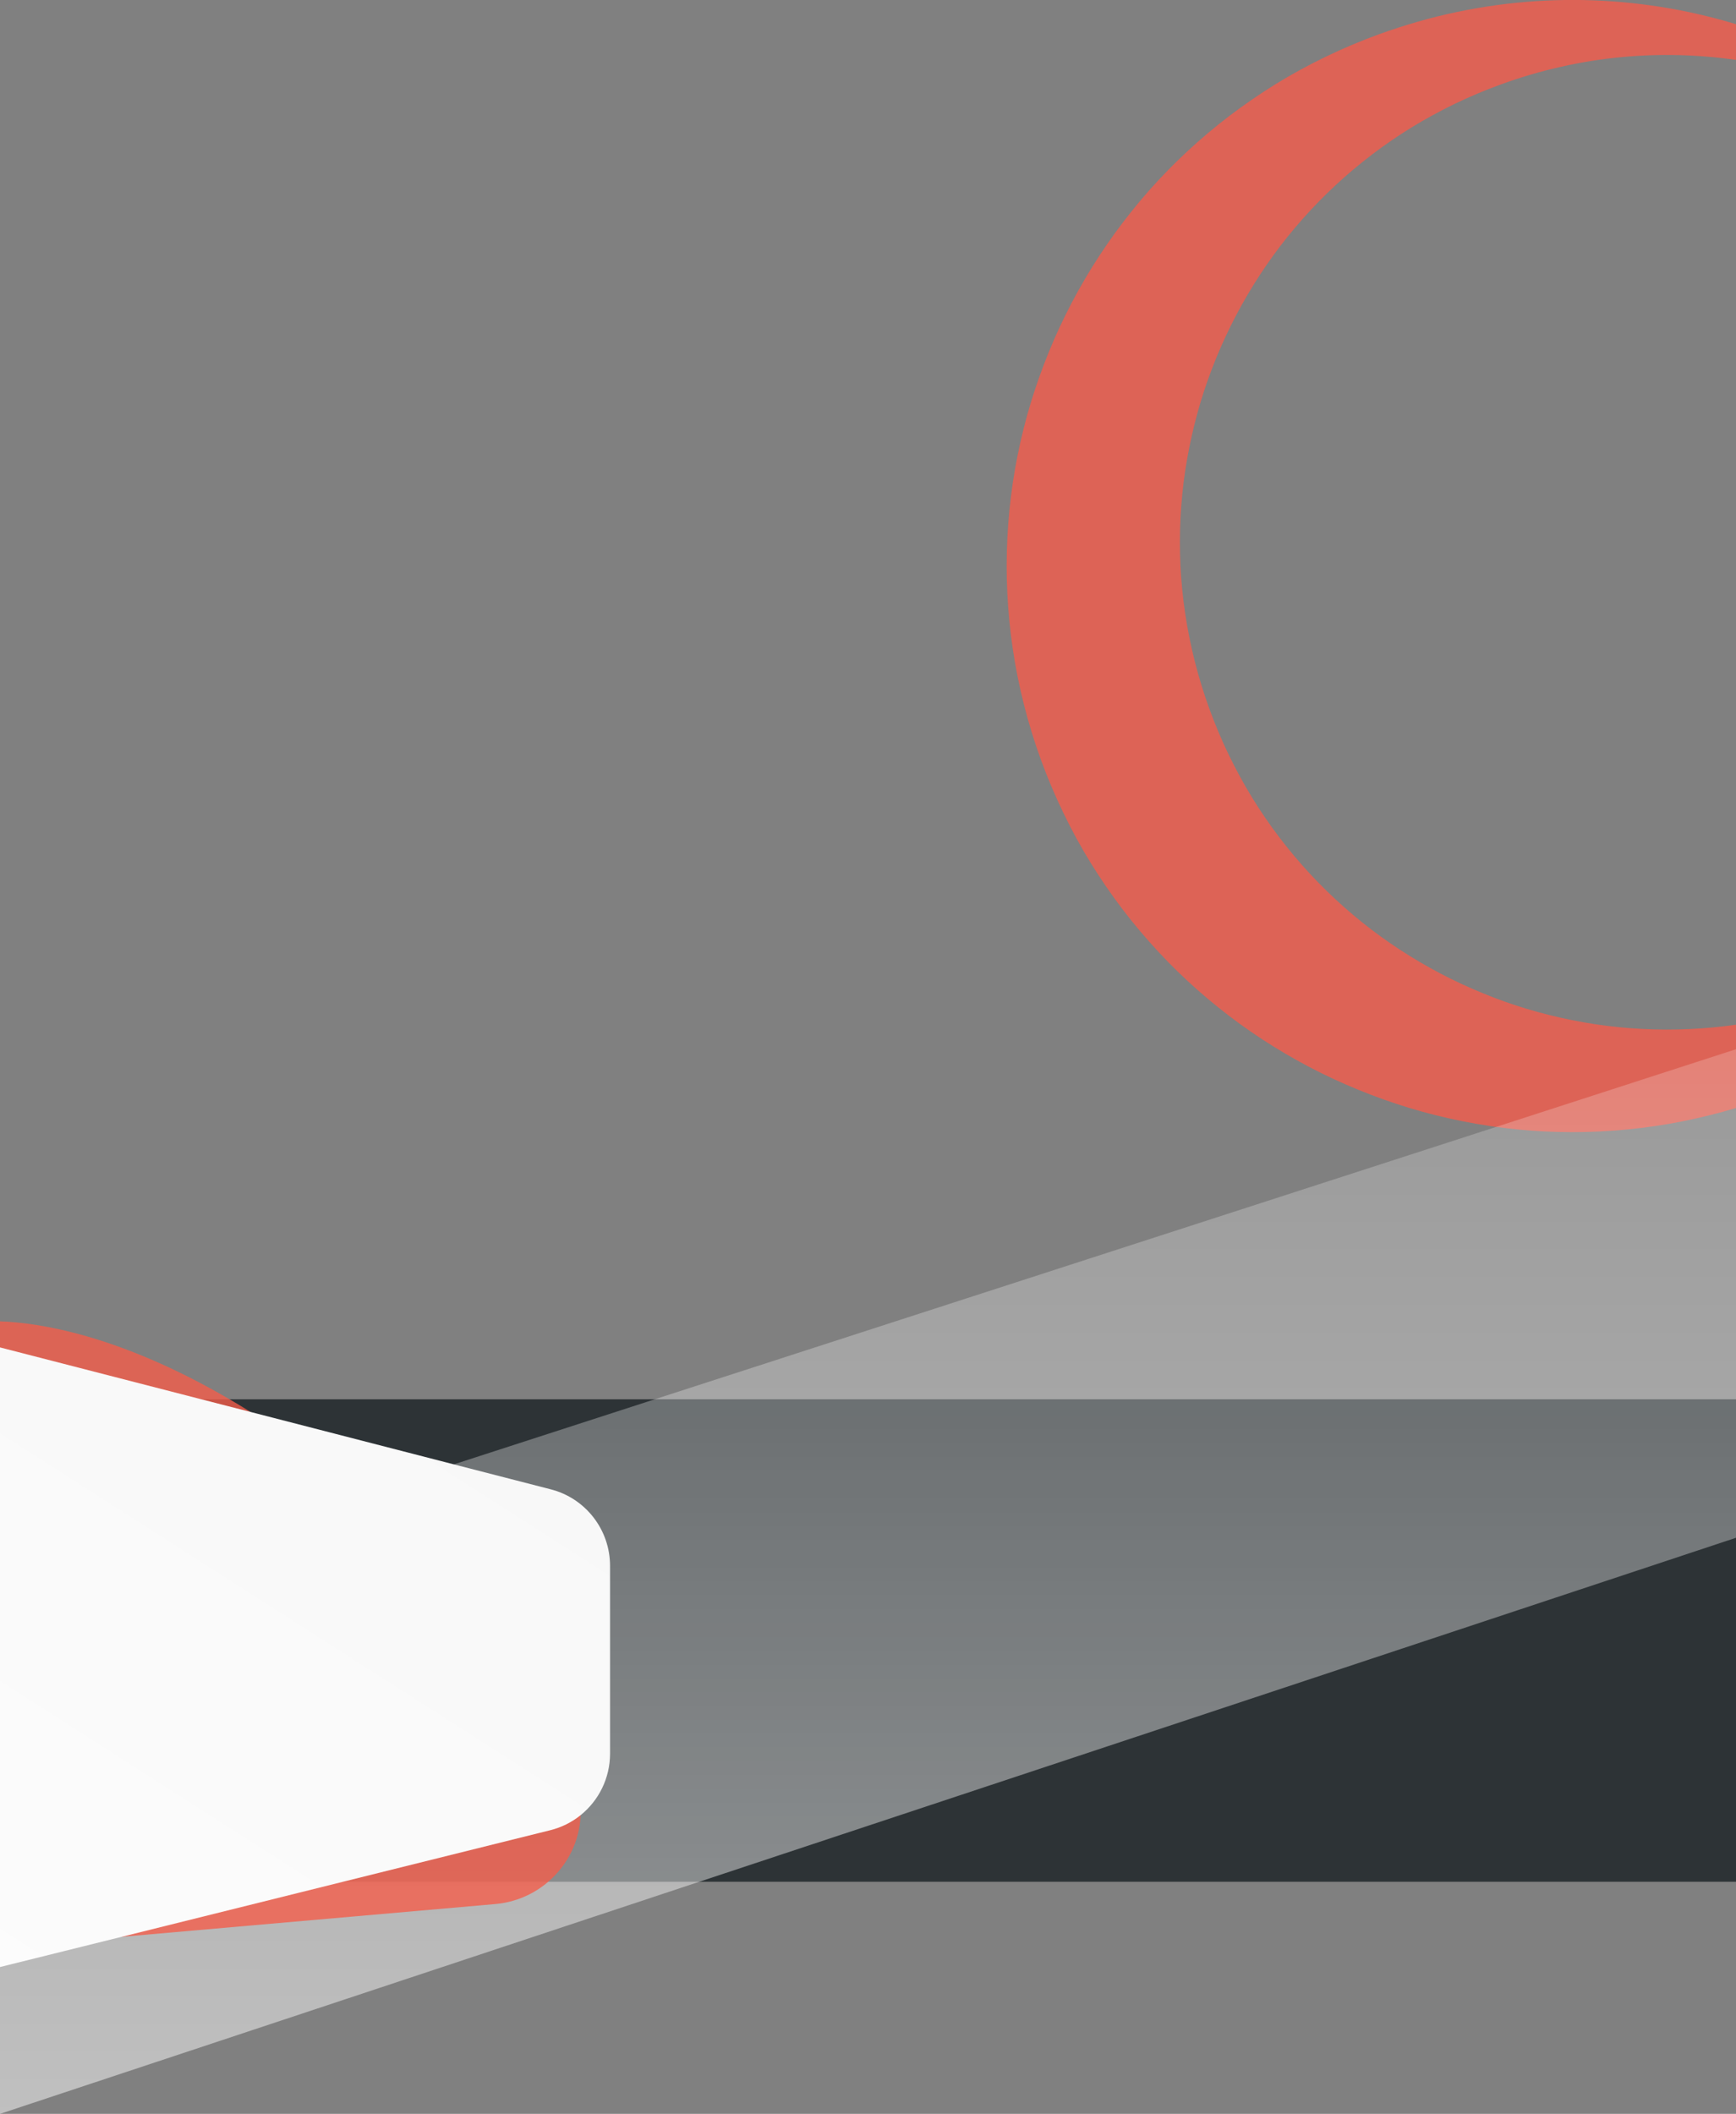 <?xml version="1.0" encoding="utf-8"?>
<!-- Generator: Adobe Illustrator 23.0.1, SVG Export Plug-In . SVG Version: 6.00 Build 0)  -->
<svg version="1.1" id="Layer_1" xmlns="http://www.w3.org/2000/svg" xmlns:xlink="http://www.w3.org/1999/xlink" x="0px" y="0px"
	 width="1918px" height="2335.2px" viewBox="0 0 1918 2335.2" style="enable-background:new 0 0 1918 2335.2;" xml:space="preserve"
	>
<rect x="0" y="0" width="1918" height="2335.2" fill="#808080" stroke="none"/>
<style type="text/css">
	.st0{opacity:0.8;fill:#F35C4B;enable-background:new    ;}
	.st1{fill:#2D3336;}
	.st2{fill:url(#SVGID_1_);}
	.st3{opacity:0.796;fill:#F35D4B;enable-background:new    ;}
	.st4{fill:url(#SVGID_2_);}
</style>
<g>
	<path class="st0" d="M1304.3,571.8c-0.9,17.5-0.9,35.2-0.1,52.6c0.8,17.7,2.6,35.5,5.2,53c2.6,17.8,6.2,35.5,10.6,53
		c4.5,17.8,9.9,35.4,16.2,52.7c6.3,17.3,13.4,34.2,21.4,50.8c7.9,16.2,16.5,32.1,25.9,47.4c9.3,15.1,19.4,29.9,30.1,43.9
		c10.6,13.9,22,27.5,33.9,40.3c11.8,12.7,24.4,25,37.4,36.5c12.9,11.4,26.5,22.4,40.5,32.5c13.9,10.1,28.5,19.6,43.3,28.3
		c14.8,8.7,30.2,16.8,45.7,24s31.6,13.8,47.8,19.6c16.2,5.8,32.9,10.8,49.5,14.9c16.7,4.2,33.9,7.6,50.9,10.2
		c17.2,2.6,34.6,4.3,52,5.2c17.5,0.9,35.2,0.9,52.6,0.1c16.9-0.8,34-2.4,50.8-4.8v92c-9.2,2.8-18.5,5.4-27.9,7.7
		c-20.3,5.1-40.9,9.3-61.6,12.3c-20.3,3-41.1,5-61.6,6c-20.3,1-40.9,0.9-61.2-0.1c-17.6-0.9-35.3-2.6-52.9-5c-2.5-0.3-5-0.7-7.5-1.1
		c-19.8-3-39.7-6.9-59.1-11.8c-19.4-4.8-38.7-10.7-57.5-17.4c-18.8-6.7-37.4-14.3-55.5-22.7c-18.1-8.4-35.9-17.8-53.1-27.9
		s-34.1-21.2-50.3-32.9c-16.2-11.8-32-24.5-47-37.7c-15.1-13.4-29.7-27.6-43.4-42.4c-13.8-14.9-27.1-30.6-39.4-46.8
		c-12.4-16.3-24.2-33.5-35-51c-11-17.8-21-36.2-30.1-55.1c-9.3-19.2-17.6-38.9-24.9-58.9c-7.3-20.1-13.6-40.5-18.8-61.2
		c-5.1-20.3-9.3-40.9-12.3-61.6c-3-20.3-5-41.1-6-61.6c-1-20.3-0.9-40.9,0.1-61.2c1-20.1,3.1-40.4,6-60.4c3-19.8,6.9-39.7,11.8-59.1
		c4.8-19.4,10.7-38.7,17.4-57.5c6.7-18.8,14.3-37.5,22.7-55.5c8.4-18.1,17.8-35.9,27.9-53.1s21.2-34.1,32.9-50.3
		c11.8-16.2,24.5-32.1,37.7-47.1c13.4-15.1,27.6-29.7,42.4-43.4c14.9-13.8,30.6-27.1,46.8-39.4c16.4-12.4,33.5-24.2,51-35
		c17.9-11,36.2-21,55.1-30.1c19.2-9.3,38.9-17.6,59-24.9c14.1-5.1,28.6-9.8,43-13.9c14.2-4.1,28.8-7.7,43.2-10.7
		c14.3-3,28.9-5.5,43.3-7.5c14.3-2,28.9-3.4,43.3-4.4c57-3.8,114.3,0.4,170.2,12.2c17.3,3.7,34.4,8.1,51.3,13.2v39.5
		c-41.8-6-84.2-7.1-126.3-3.1c-22.6,2.1-45,5.7-67.1,10.7c-22.6,5.1-44.9,11.6-66.7,19.6c-17.3,6.3-34.2,13.4-50.8,21.4
		c-16.2,7.9-32.1,16.5-47.4,25.9c-15.1,9.3-29.9,19.4-43.9,30.1c-13.9,10.6-27.5,22-40.3,33.9c-12.7,11.8-25,24.4-36.5,37.4
		c-11.4,12.9-22.4,26.5-32.5,40.5c-10.1,13.9-19.6,28.5-28.3,43.3c-8.7,14.8-16.8,30.2-24,45.7c-7.3,15.5-13.8,31.6-19.6,47.8
		c-5.8,16.2-10.8,32.9-14.9,49.5c-4.2,16.8-7.6,33.9-10.2,50.9C1306.9,537,1305.2,554.5,1304.3,571.8z"/>
	<rect y="1545.8" class="st1" width="1918" height="533"/>
	
		<linearGradient id="SVGID_1_" gradientUnits="userSpaceOnUse" x1="959" y1="-1.31" x2="959" y2="1174.79" gradientTransform="matrix(1 0 0 -1 0 2333.89)">
		<stop  offset="0" style="stop-color:#FFFFFF;stop-opacity:0.502"/>
		<stop  offset="1" style="stop-color:#FFFFFF;stop-opacity:0.2"/>
	</linearGradient>
	<polygon class="st2" points="1918,1159.1 1918,1698.8 772.6,2078.8 0,2335.2 0,1780 46.2,1765 400.7,1650.3 501.4,1617.7 
		723.4,1545.8 1653,1244.9 	"/>
	<path class="st3" d="M641.5,2005.2c-1.1,29-14.6,55.4-35.8,73.6c-15.8,13.6-35.9,22.6-58.3,24.6l-412.8,36.2l-14.3-60.8l-74-313.8
		L0,1568.9v-109.2c41.3,1.4,130.8,14.3,253.6,86.1c7.6,4.4,15.3,9.1,23.2,14c38.5,24,79.9,53.7,123.9,90.5
		c65.2,54.4,136,124.2,211.1,213.6c0,0,21.3,59.4,29.1,125.2C641.5,1994.5,641.7,1999.9,641.5,2005.2z"/>
	
		<linearGradient id="SVGID_2_" gradientUnits="userSpaceOnUse" x1="-379.582" y1="-511.679" x2="1856.55" y2="2983.082" gradientTransform="matrix(1 0 0 -1 0 2333.89)">
		<stop  offset="0" style="stop-color:#FFFFFF"/>
		<stop  offset="1" style="stop-color:#EDEDED"/>
	</linearGradient>
	<path class="st4" d="M674,1729.8v207.5c0,27.1-12.5,51.8-32.5,67.9c-9.6,7.8-21.1,13.6-33.7,16.7L379,2078.8l-244.5,60.8L0,2173
		v-684.5l222.4,57.3l54.4,14l224.6,57.9l107.2,27.6C647.1,1655.2,674,1690,674,1729.8z"/>
</g>
</svg>
